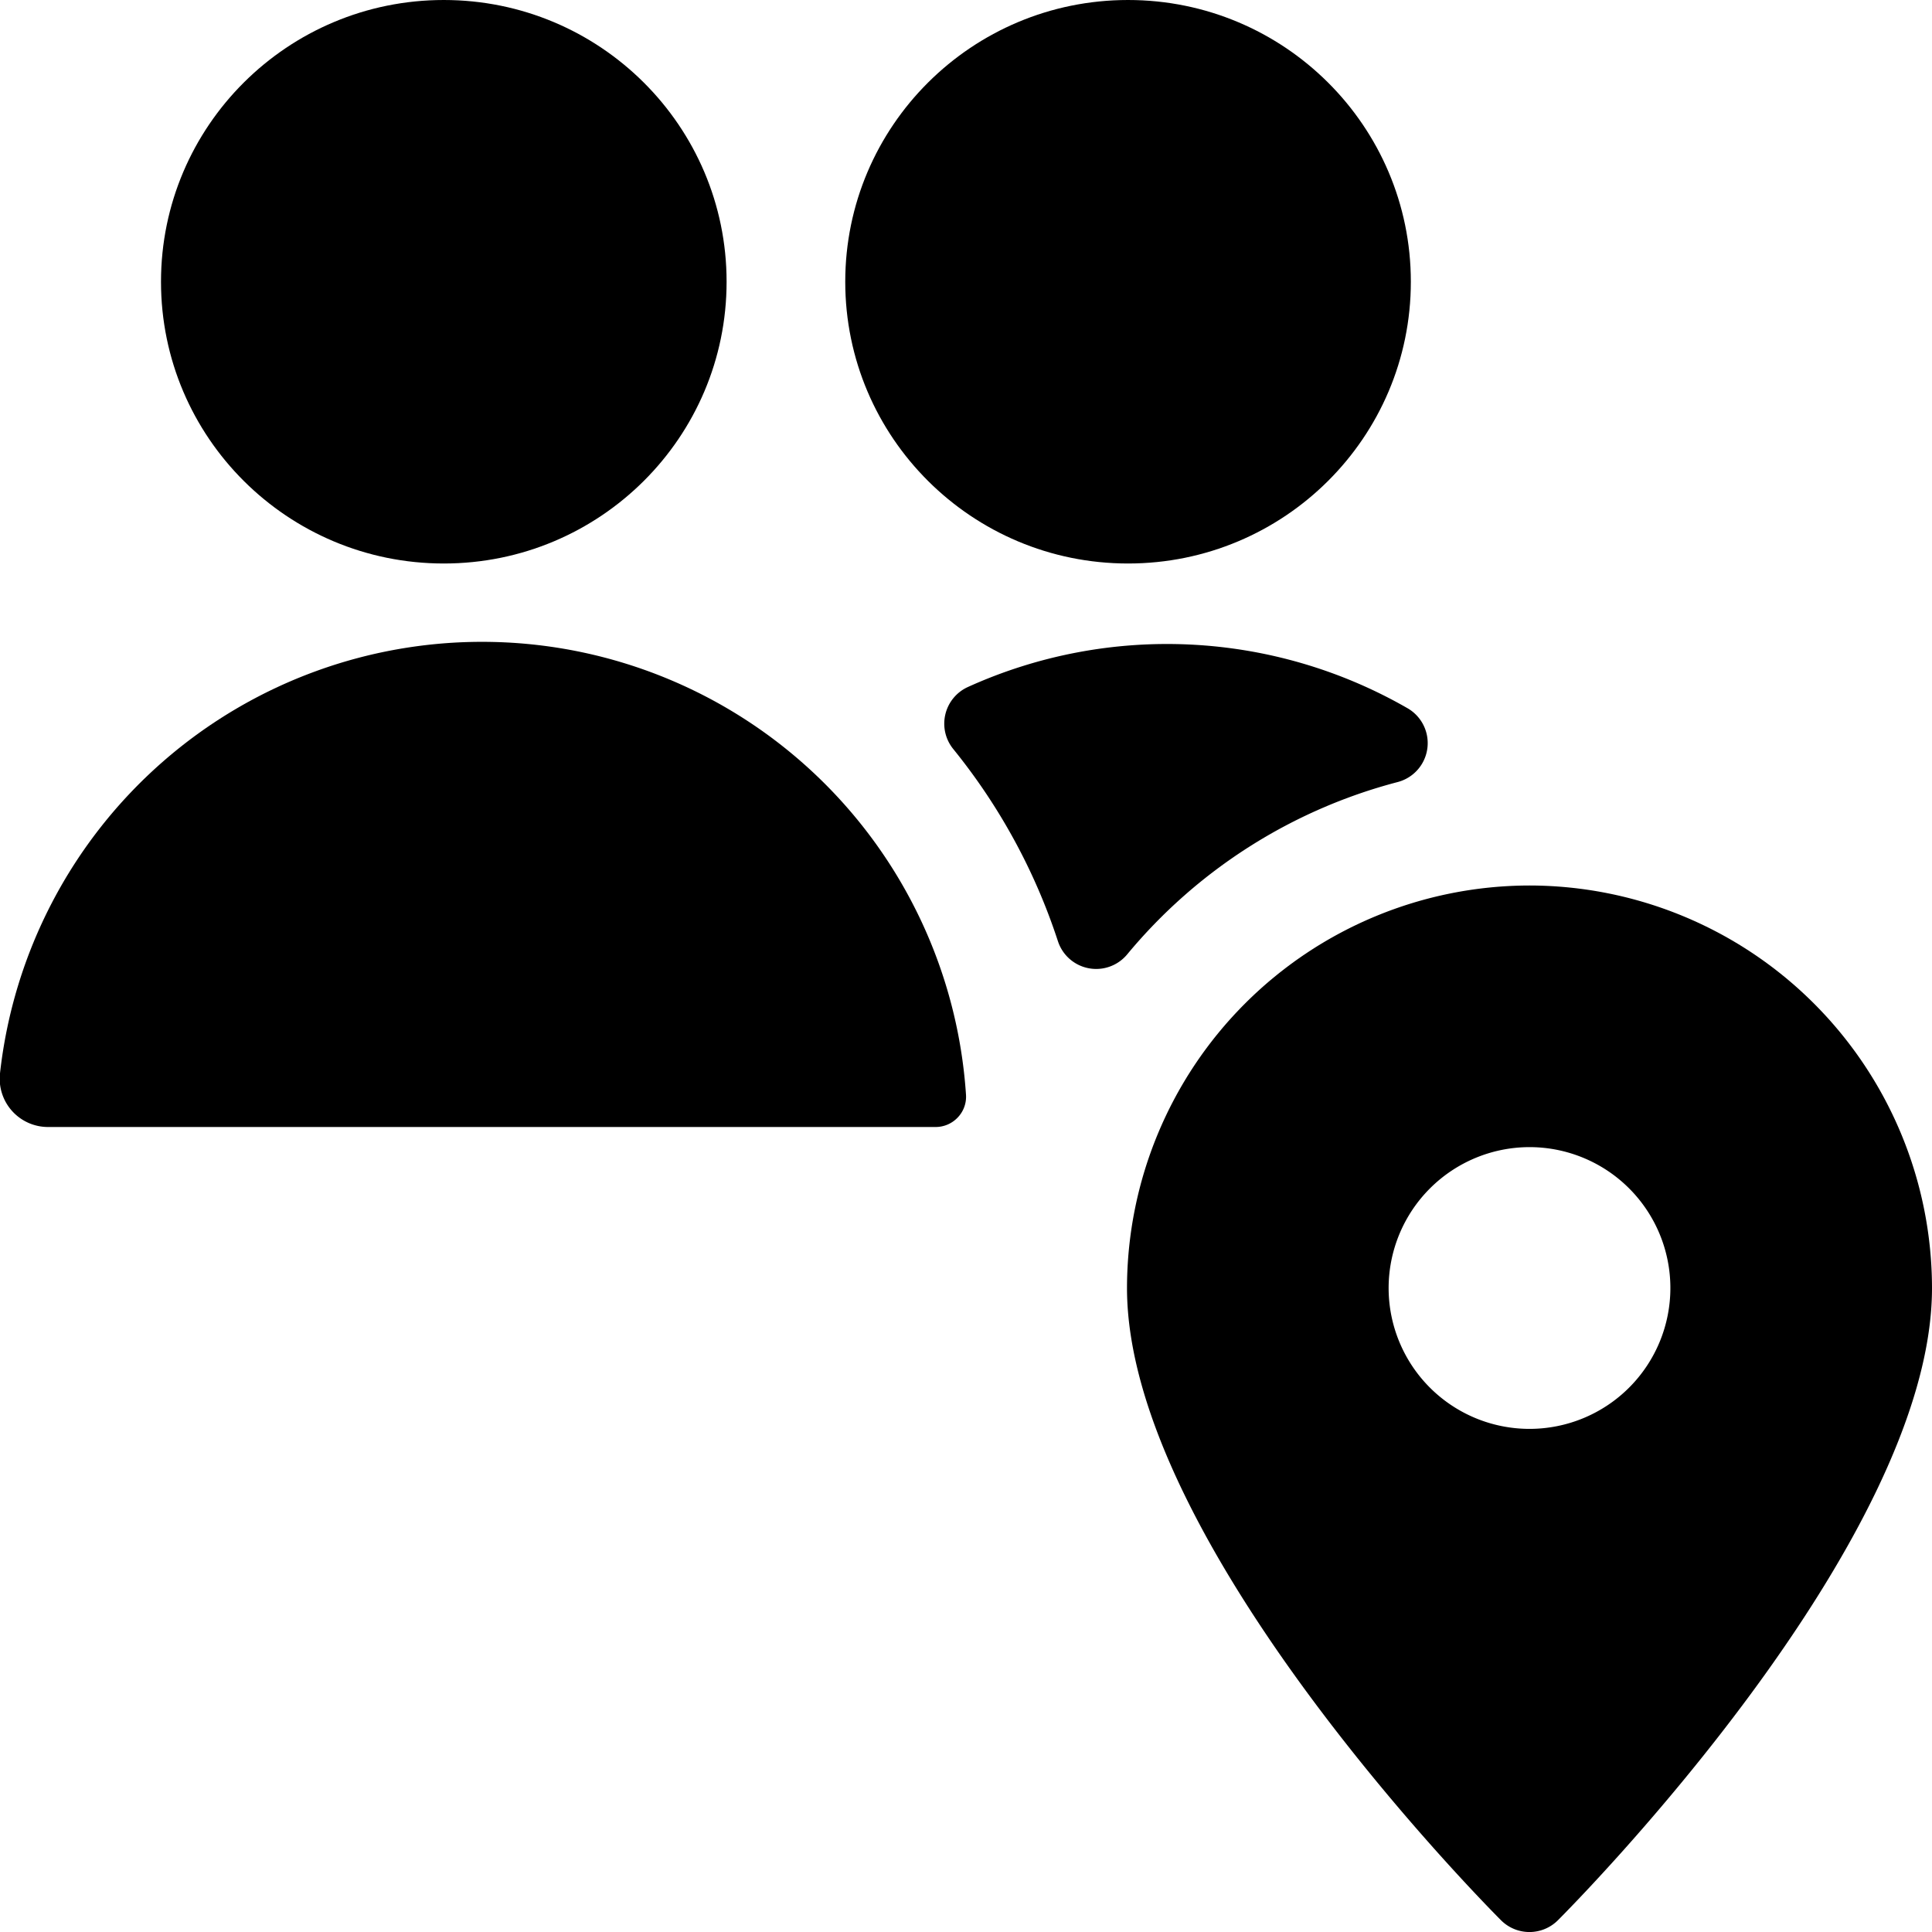<svg id="Bold" xmlns="http://www.w3.org/2000/svg" viewBox="0 0 24 24"><title>multiple-actions-location</title><path d="M17.362,9.715a.5.5,0,0,0,.123-.917,5.993,5.993,0,0,0-5.461-.264.5.5,0,0,0-.182.771,7.48,7.48,0,0,1,1.3,2.387.5.5,0,0,0,.86.164A6.5,6.5,0,0,1,17.362,9.715Z"/><ellipse cx="14.013" cy="3.5" rx="3.513" ry="3.5"/><path d="M12,13.6A6.025,6.025,0,0,0,0,13.333.6.6,0,0,0,.6,14H11.623a.377.377,0,0,0,.275-.119A.372.372,0,0,0,12,13.6Z"/><ellipse cx="5.513" cy="3.5" rx="3.513" ry="3.5"/><path d="M19,11a5.006,5.006,0,0,0-5,5c0,3.171,4.457,7.664,4.646,7.854a.5.5,0,0,0,.707,0C19.543,23.664,24,19.171,24,16A5.006,5.006,0,0,0,19,11Zm0,3.25A1.75,1.75,0,1,1,17.25,16,1.752,1.752,0,0,1,19,14.25Z"/></svg>